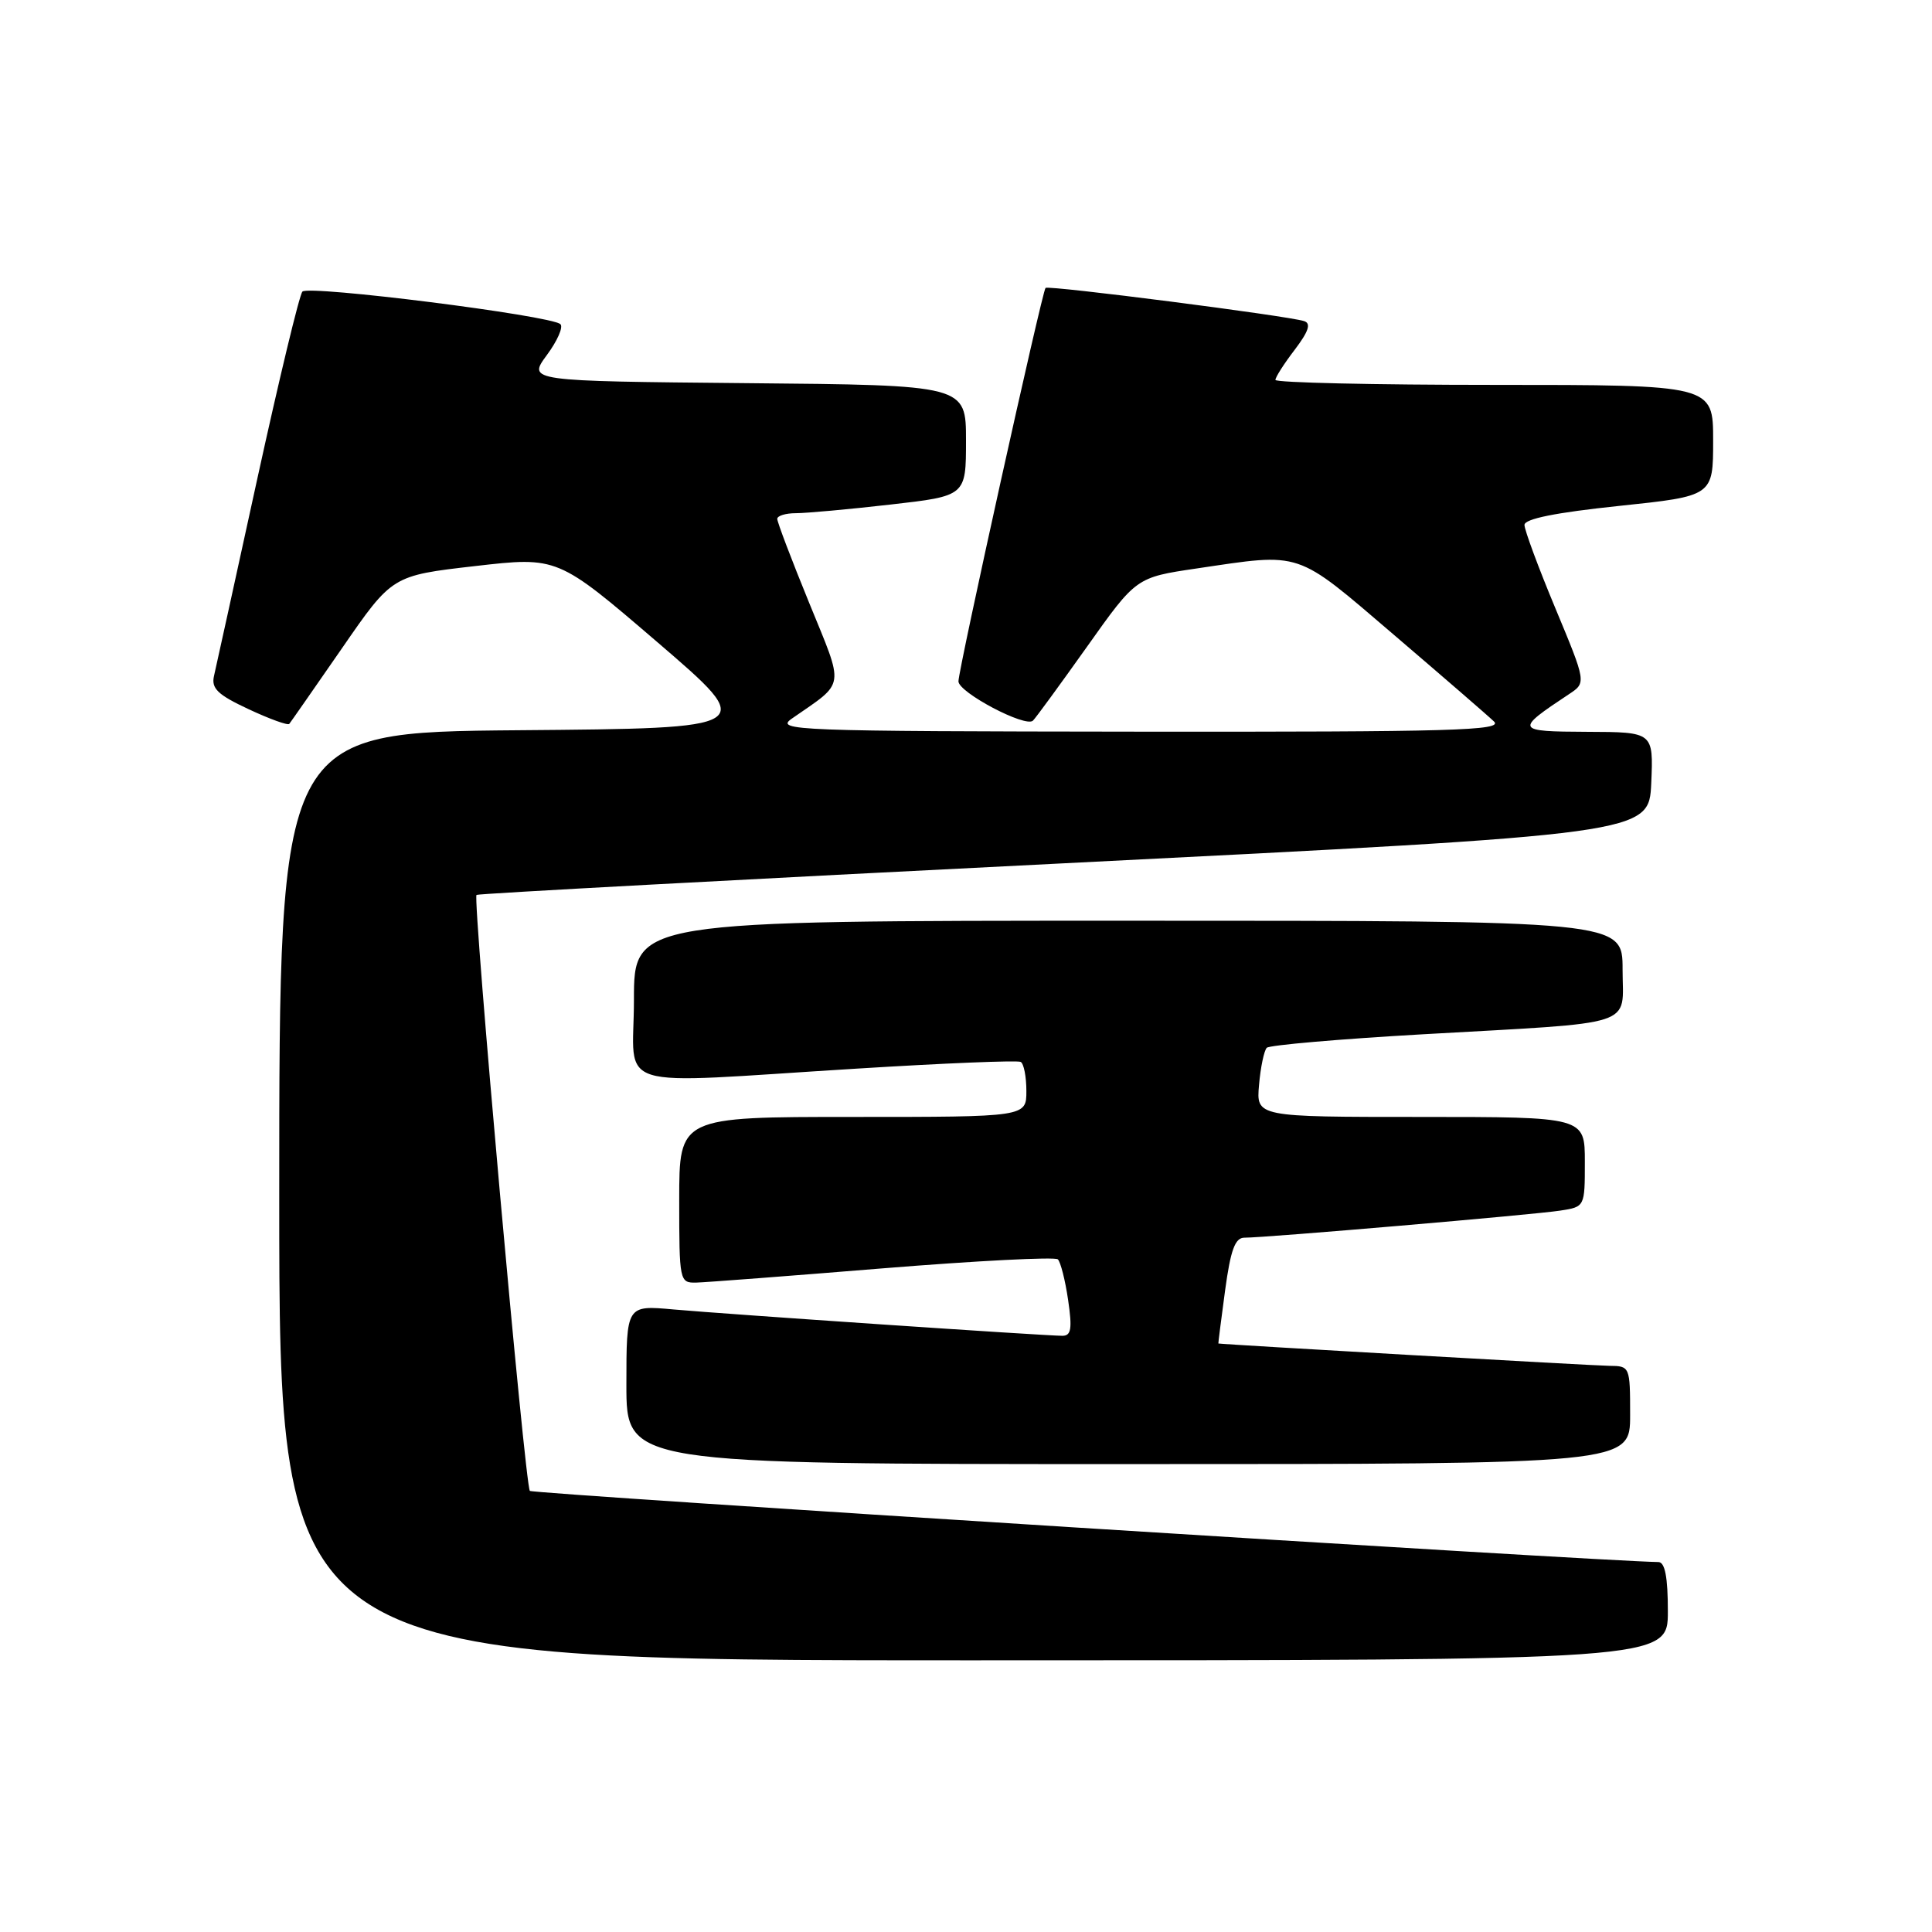 <?xml version="1.0" encoding="UTF-8" standalone="no"?>
<!DOCTYPE svg PUBLIC "-//W3C//DTD SVG 1.1//EN" "http://www.w3.org/Graphics/SVG/1.1/DTD/svg11.dtd" >
<svg xmlns="http://www.w3.org/2000/svg" xmlns:xlink="http://www.w3.org/1999/xlink" version="1.1" viewBox="0 0 256 256">
 <g >
 <path fill="currentColor"
d=" M 221.00 213.50 C 221.00 208.98 220.62 206.99 219.75 206.98 C 211.67 206.86 70.63 197.96 70.21 197.55 C 69.57 196.90 62.60 119.04 63.14 118.58 C 63.34 118.41 98.38 116.52 141.00 114.39 C 218.50 110.50 218.50 110.50 218.80 103.75 C 219.09 97.00 219.09 97.00 210.30 96.97 C 200.76 96.93 200.69 96.76 207.90 91.98 C 210.20 90.46 210.20 90.46 206.10 80.61 C 203.84 75.20 202.00 70.22 202.00 69.56 C 202.00 68.75 206.12 67.92 214.50 67.04 C 227.00 65.73 227.00 65.73 227.00 58.36 C 227.00 51.00 227.00 51.00 198.00 51.00 C 182.05 51.00 169.00 50.70 169.00 50.34 C 169.00 49.98 170.15 48.18 171.56 46.34 C 173.40 43.91 173.75 42.86 172.81 42.55 C 170.69 41.85 138.89 37.77 138.54 38.15 C 138.08 38.65 127.00 88.69 127.00 90.28 C 127.00 91.75 135.88 96.44 136.87 95.49 C 137.22 95.16 140.44 90.75 144.03 85.70 C 150.55 76.51 150.55 76.51 158.53 75.33 C 172.66 73.24 171.53 72.86 184.68 84.10 C 191.18 89.66 197.16 94.83 197.96 95.60 C 199.22 96.80 192.53 96.99 150.96 96.95 C 105.08 96.90 102.63 96.80 104.95 95.20 C 112.10 90.23 111.92 91.41 107.21 79.86 C 104.88 74.16 102.98 69.16 102.99 68.75 C 103.00 68.34 104.11 68.00 105.46 68.00 C 106.82 68.00 112.44 67.49 117.96 66.86 C 128.00 65.72 128.00 65.72 128.00 58.37 C 128.00 51.03 128.00 51.03 98.96 50.77 C 69.92 50.50 69.92 50.50 72.46 47.05 C 73.86 45.16 74.67 43.31 74.25 42.95 C 72.93 41.79 40.85 37.75 40.07 38.64 C 39.66 39.11 36.97 50.30 34.08 63.50 C 31.20 76.70 28.62 88.42 28.36 89.55 C 27.97 91.22 28.83 92.05 32.94 93.97 C 35.72 95.27 38.15 96.15 38.33 95.92 C 38.52 95.69 41.66 91.17 45.32 85.89 C 51.96 76.27 51.96 76.27 62.93 75.01 C 73.89 73.75 73.89 73.75 87.14 85.12 C 100.39 96.50 100.39 96.50 68.70 96.76 C 37.00 97.03 37.00 97.03 37.00 158.51 C 37.00 220.00 37.00 220.00 129.00 220.00 C 221.00 220.00 221.00 220.00 221.00 213.50 Z  M 216.00 187.50 C 216.00 181.08 215.97 181.00 213.25 180.98 C 211.27 180.97 161.90 178.14 161.44 178.02 C 161.41 178.01 161.81 174.85 162.33 171.00 C 163.06 165.62 163.65 164.00 164.89 164.00 C 167.64 164.01 203.32 160.95 206.75 160.41 C 210.00 159.91 210.00 159.90 210.00 153.95 C 210.00 148.00 210.00 148.00 188.22 148.00 C 166.45 148.00 166.45 148.00 166.83 143.75 C 167.03 141.41 167.50 139.21 167.85 138.84 C 168.21 138.48 177.50 137.68 188.50 137.05 C 217.41 135.41 215.00 136.19 215.00 128.45 C 215.00 122.00 215.00 122.00 149.50 122.00 C 84.00 122.00 84.00 122.00 84.00 132.50 C 84.00 144.76 80.37 143.64 113.50 141.60 C 125.05 140.88 134.84 140.48 135.25 140.71 C 135.66 140.93 136.00 142.67 136.00 144.56 C 136.00 148.00 136.00 148.00 113.00 148.00 C 90.00 148.00 90.00 148.00 90.00 159.00 C 90.00 169.76 90.05 170.00 92.25 169.95 C 93.49 169.92 104.62 169.07 117.00 168.06 C 129.38 167.06 139.80 166.52 140.17 166.87 C 140.53 167.21 141.15 169.64 141.53 172.25 C 142.09 176.06 141.94 177.00 140.77 177.00 C 138.48 177.00 96.19 174.13 89.25 173.51 C 83.00 172.94 83.00 172.94 83.00 183.47 C 83.00 194.00 83.00 194.00 149.50 194.00 C 216.00 194.00 216.00 194.00 216.00 187.50 Z "/>
</g>
</svg>